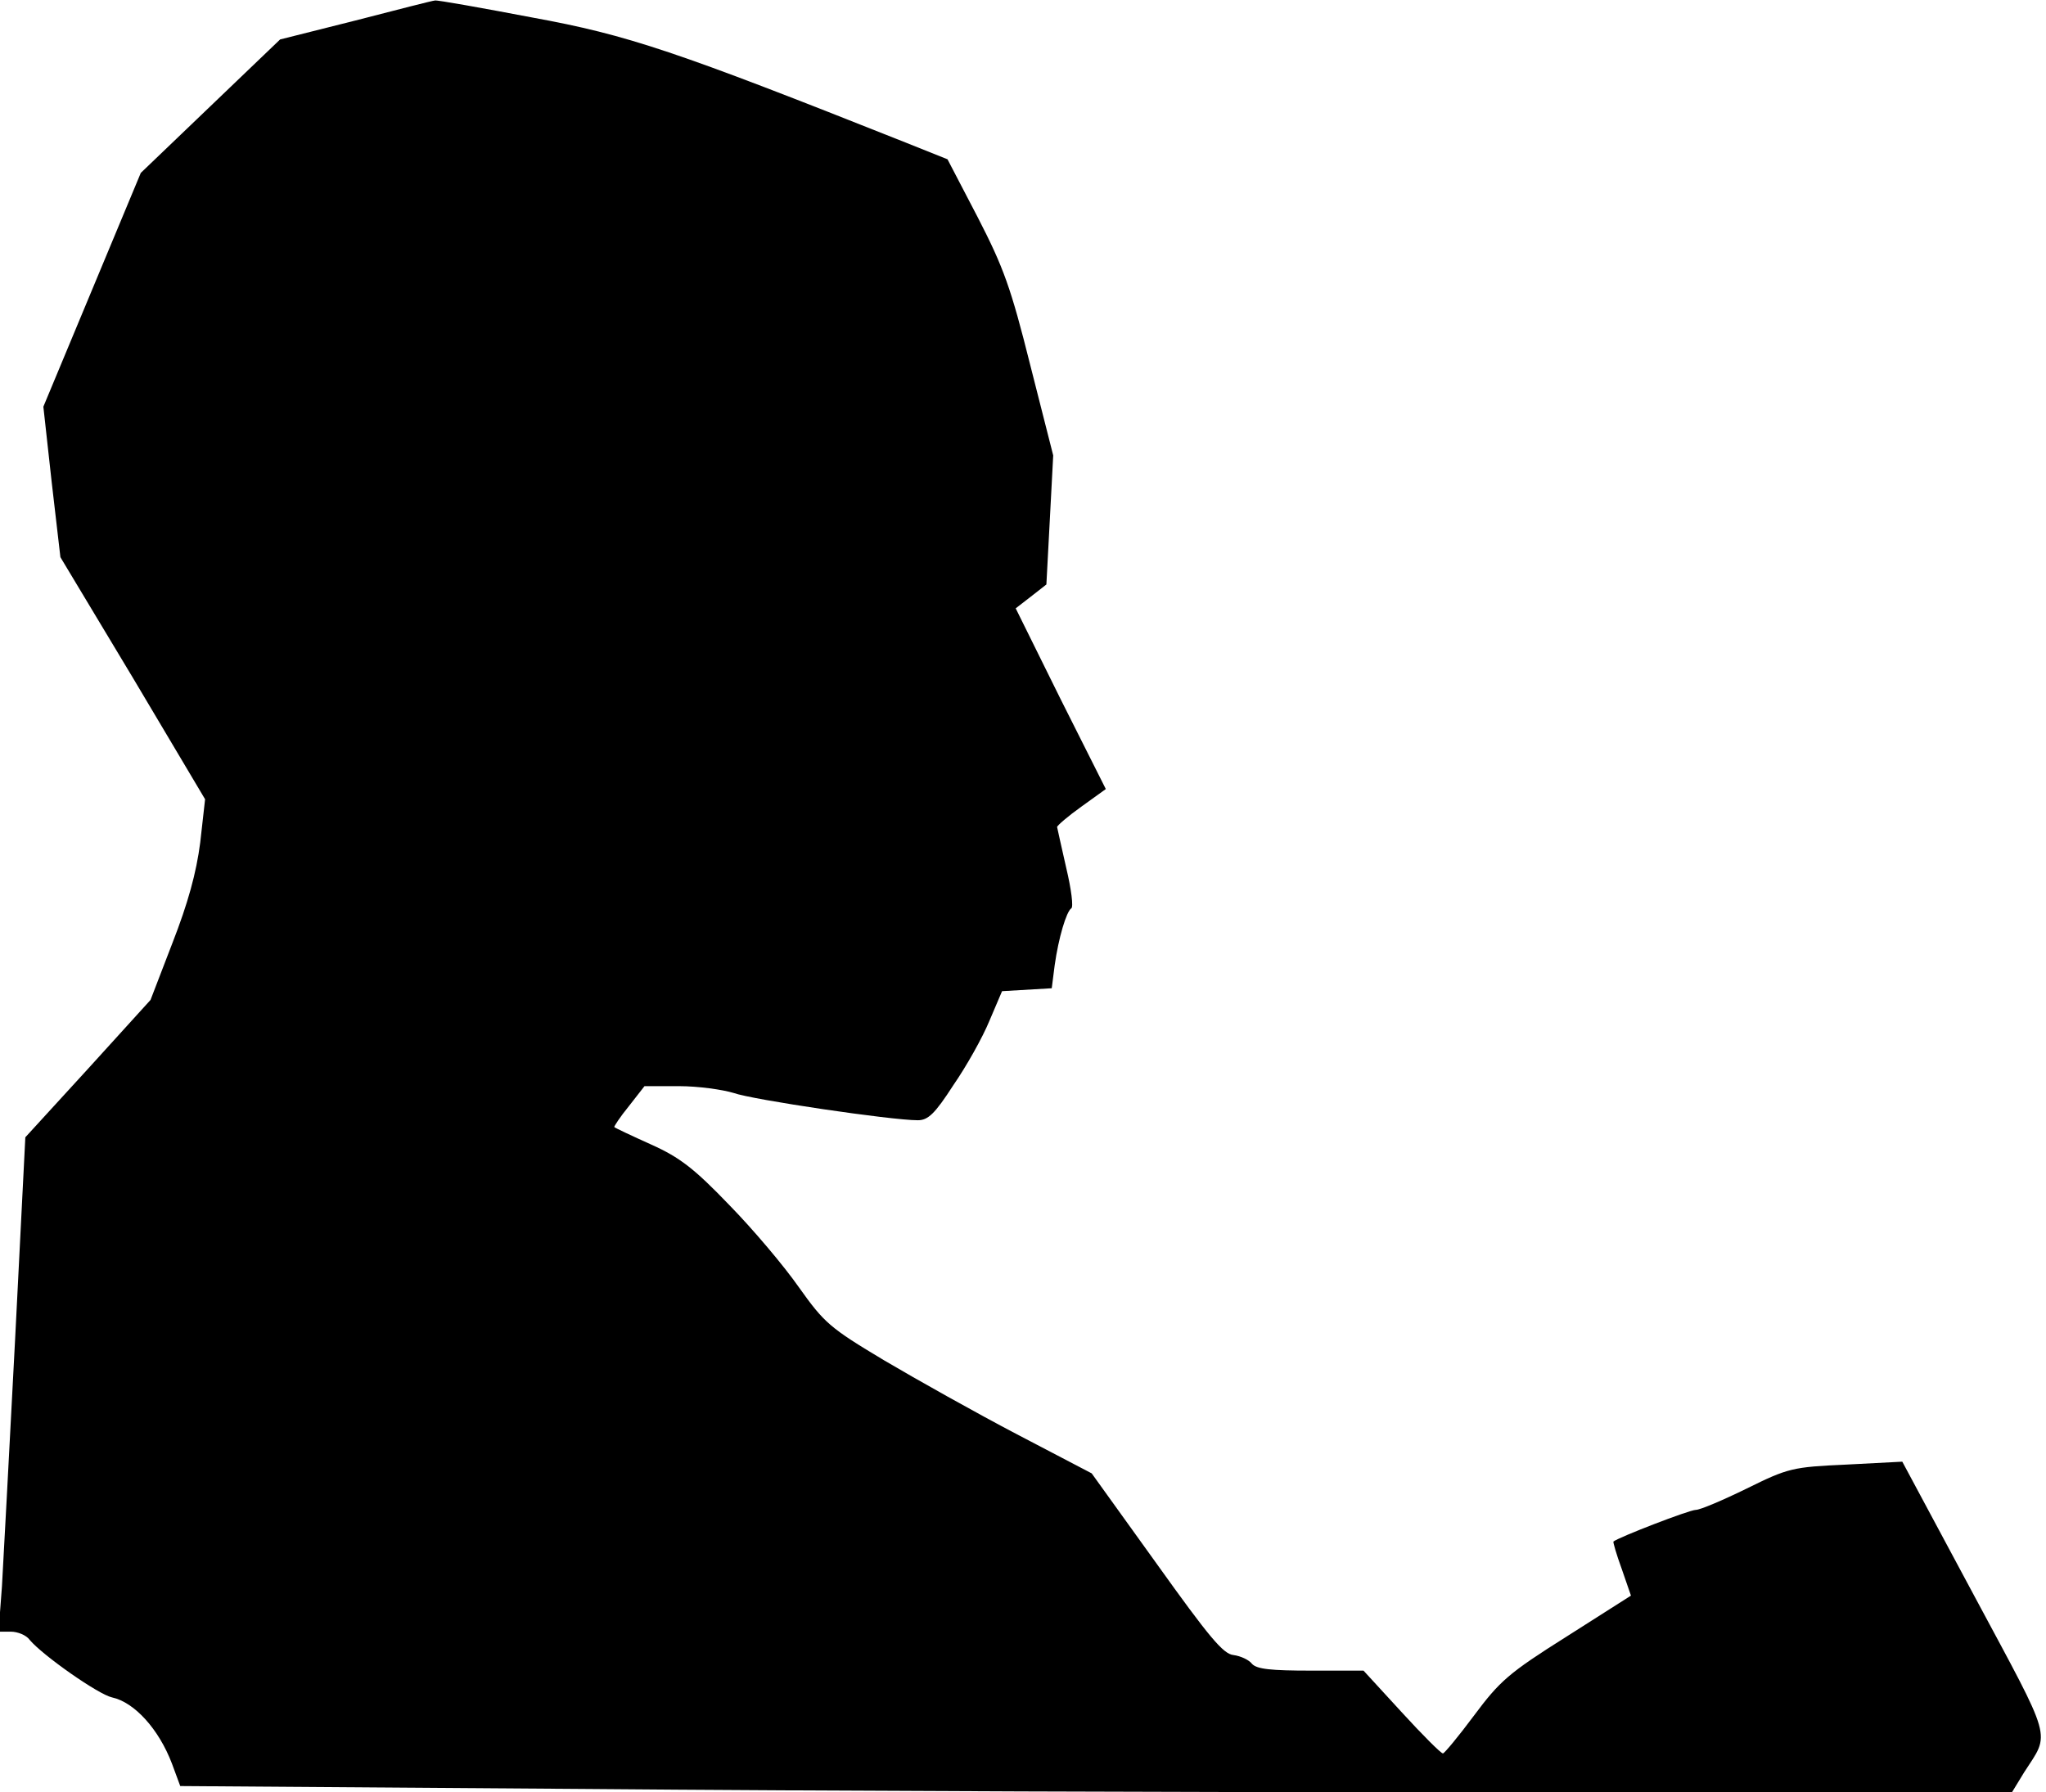 <?xml version="1.0" standalone="no"?>
<!DOCTYPE svg PUBLIC "-//W3C//DTD SVG 20010904//EN"
 "http://www.w3.org/TR/2001/REC-SVG-20010904/DTD/svg10.dtd">
<svg version="1.0" xmlns="http://www.w3.org/2000/svg"
 width="420pt" height="368pt" viewBox="0 0 420 368"
 preserveAspectRatio="xMidYMid meet">
<g transform="translate(0,368) scale(0.1,-0.1)"
fill="#000000" stroke="none">
<path fill="#000000" stroke="none" d="M730 3638 l-155 -39 -143 -137 -143
-137 -100 -240 -100 -240 17 -154 18 -155 149 -248 148 -249 -10 -89 c-8 -62
-25 -124 -57 -206 l-45 -117 -128 -141 -129 -141 -21 -415 c-12 -228 -24 -457
-27 -507 l-7 -93 25 0 c14 0 32 -7 39 -17 27 -32 141 -112 169 -118 46 -10 96
-65 123 -136 l17 -46 833 -6 c457 -4 1303 -7 1879 -7 l1048 0 25 41 c54 84 61
58 -102 362 l-148 276 -115 -6 c-110 -5 -119 -7 -204 -49 -49 -24 -96 -44
-105 -44 -13 0 -158 -56 -169 -65 -1 -1 6 -26 17 -56 l19 -55 -132 -84 c-119
-75 -137 -91 -190 -162 -32 -43 -61 -78 -64 -78 -4 0 -42 38 -85 85 l-78 85
-108 0 c-82 0 -111 3 -121 14 -6 8 -23 16 -38 18 -21 2 -50 37 -158 188 l-133
185 -153 80 c-84 44 -207 113 -273 152 -112 67 -123 77 -175 150 -30 43 -94
119 -143 169 -72 75 -102 98 -160 124 -40 18 -74 34 -76 36 -1 1 12 21 30 43
l32 41 71 0 c39 0 89 -7 112 -14 39 -14 324 -56 378 -56 21 0 35 13 73 72 27
39 60 98 74 132 l26 61 51 3 51 3 6 47 c8 57 24 110 34 117 5 2 0 40 -10 82
-10 43 -18 81 -19 85 0 3 22 22 50 42 l50 36 -93 185 -92 186 31 24 32 25 7
132 7 133 -47 185 c-40 160 -55 201 -108 304 l-62 119 -85 34 c-473 188 -570
221 -767 257 -105 20 -195 36 -200 35 -4 0 -78 -19 -163 -41z"/>
</g>
</svg>
